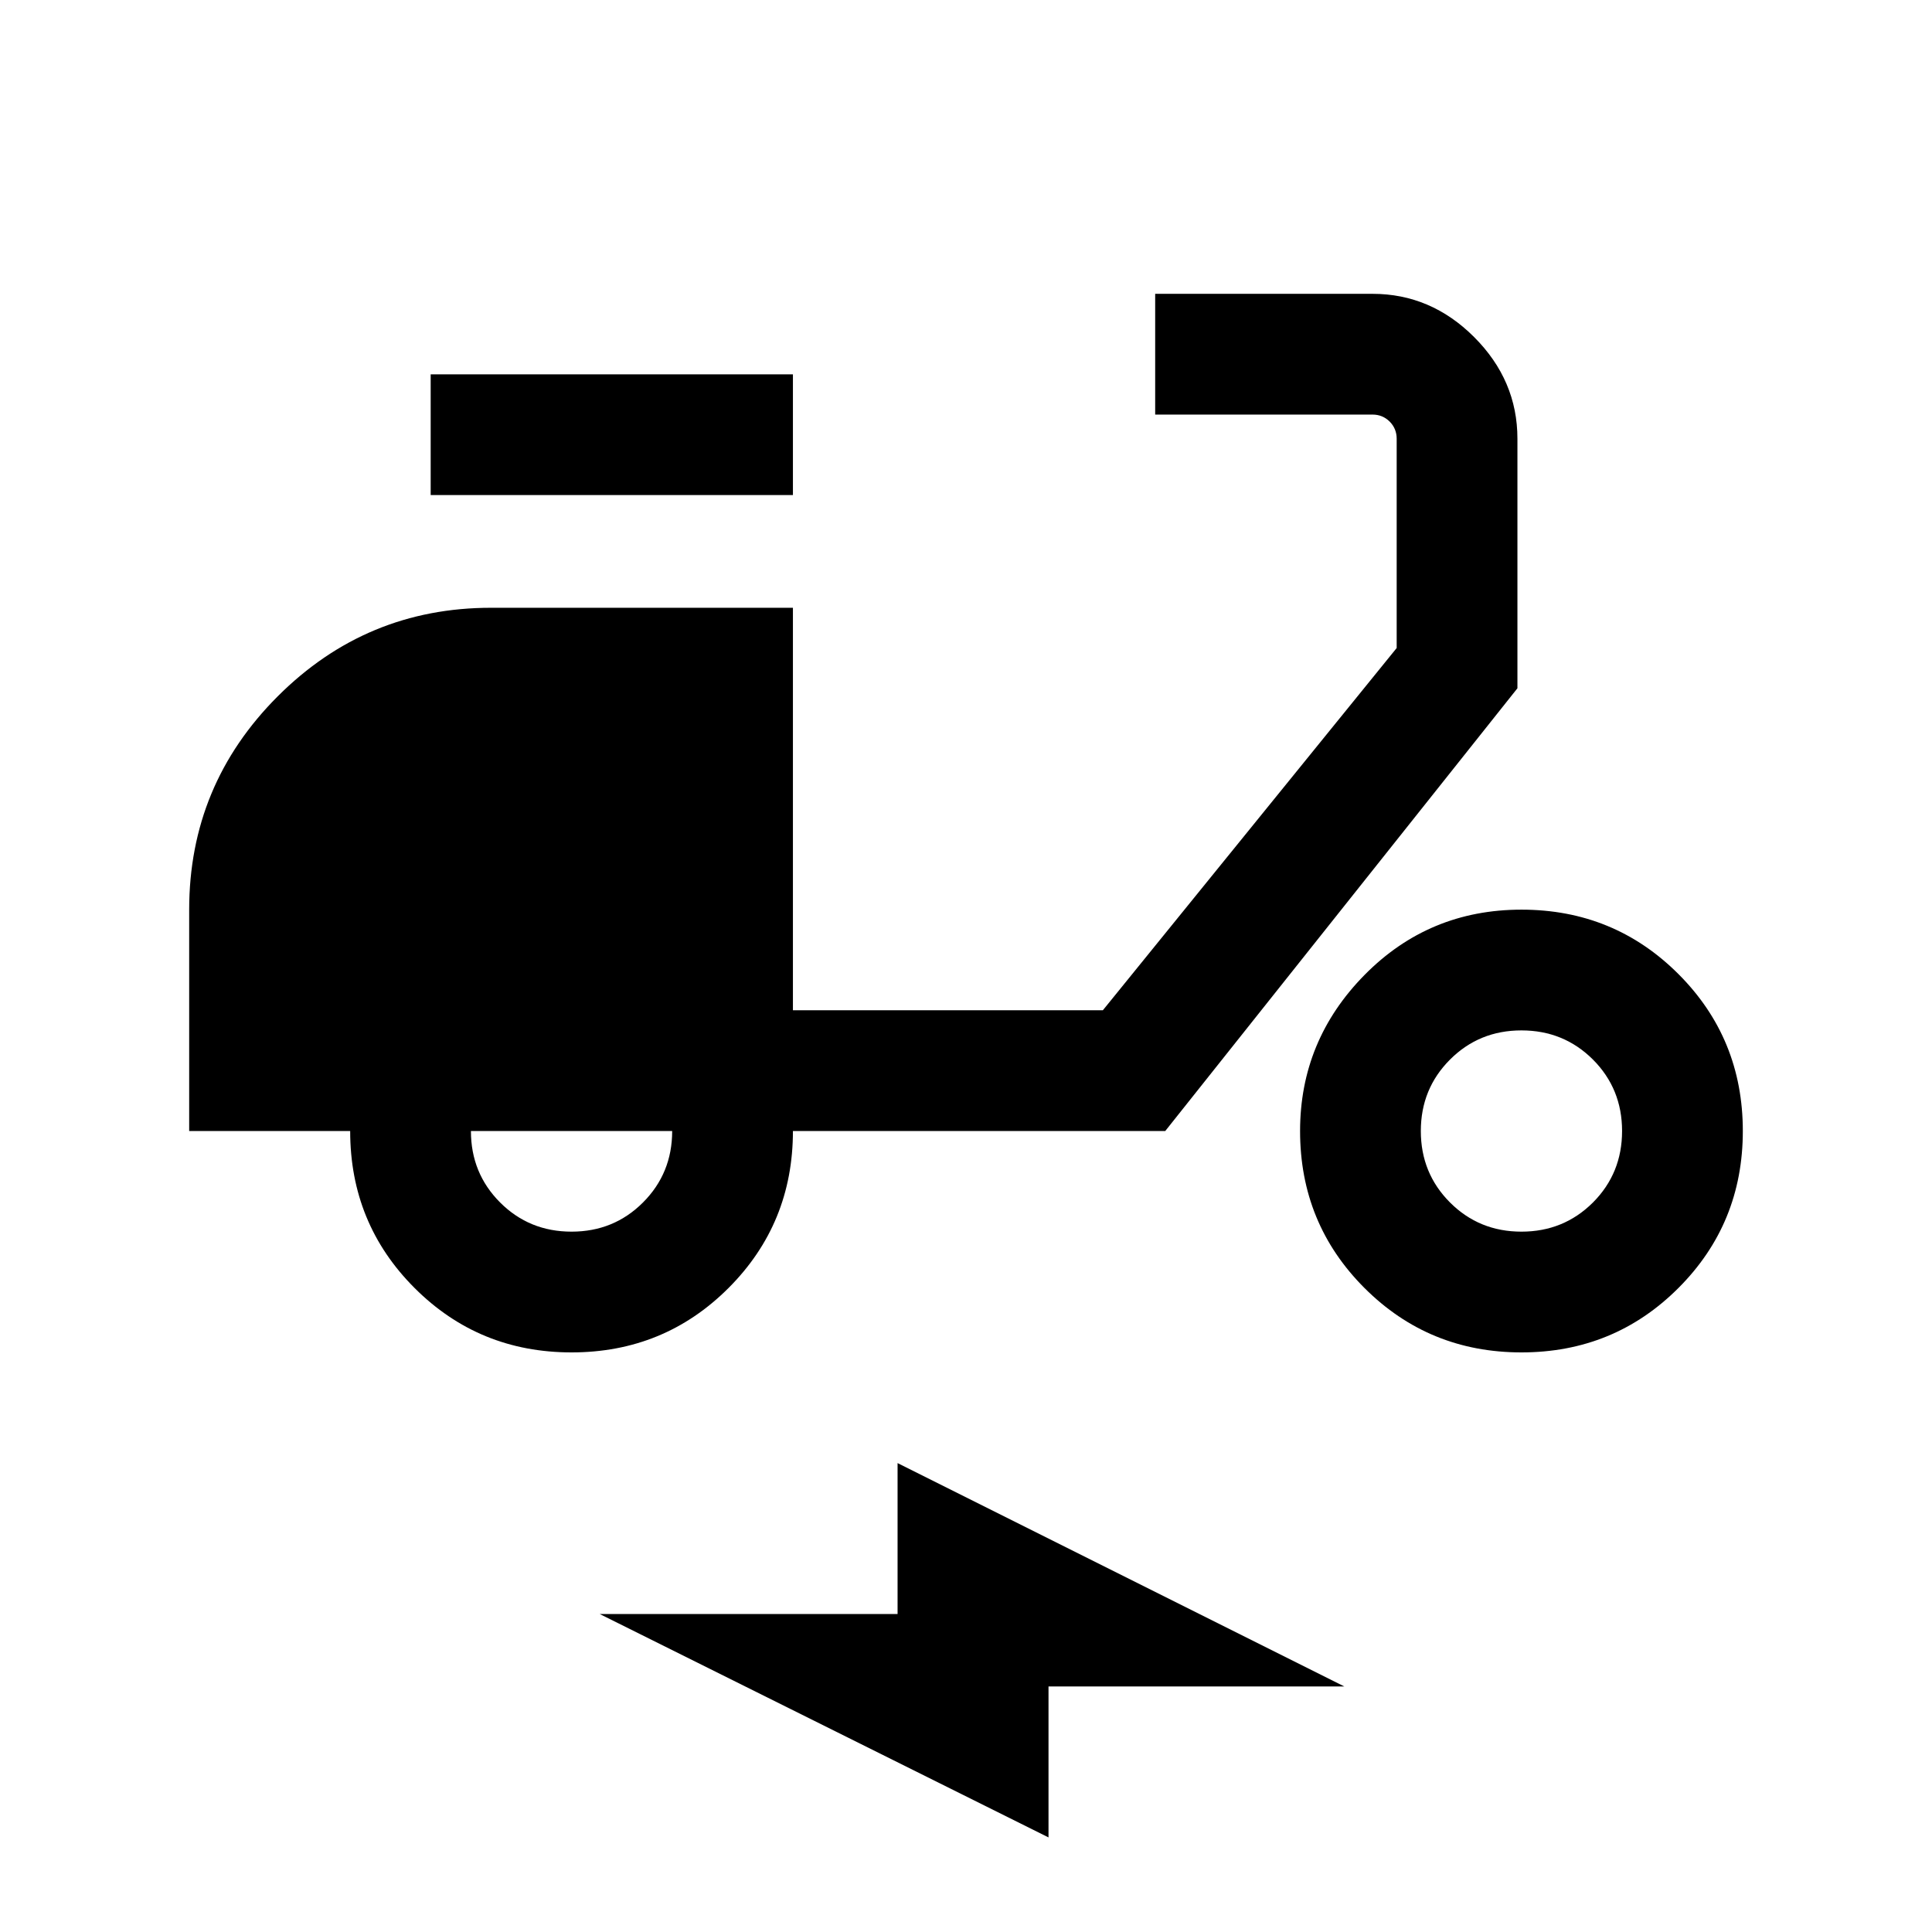 <svg xmlns="http://www.w3.org/2000/svg" height="24" width="24"><path d="M7.1 16.8Q5.95 16.8 5.15 16Q4.35 15.2 4.35 14.05H2.35V11.3Q2.35 9.75 3.45 8.65Q4.55 7.55 6.1 7.55H9.85V12.55H13.7L17.35 8.05V5.45Q17.35 5.325 17.263 5.237Q17.175 5.15 17.05 5.15H14.35V3.65H17.05Q17.775 3.65 18.312 4.187Q18.85 4.725 18.85 5.45V8.55L14.475 14.05H9.85Q9.85 15.2 9.05 16Q8.25 16.8 7.1 16.8ZM7.1 15.3Q7.625 15.3 7.987 14.938Q8.35 14.575 8.35 14.05H5.85Q5.85 14.575 6.213 14.938Q6.575 15.3 7.1 15.3ZM5.35 6.15V4.65H9.85V6.15ZM18.9 16.8Q17.75 16.8 16.95 16Q16.15 15.2 16.15 14.05Q16.15 12.925 16.95 12.112Q17.75 11.3 18.9 11.3Q20.05 11.3 20.85 12.1Q21.65 12.9 21.65 14.05Q21.65 15.2 20.85 16Q20.05 16.8 18.9 16.8ZM18.9 15.3Q19.425 15.3 19.788 14.938Q20.15 14.575 20.15 14.05Q20.15 13.525 19.788 13.162Q19.425 12.8 18.9 12.8Q18.375 12.8 18.013 13.162Q17.65 13.525 17.65 14.05Q17.65 14.575 18.013 14.938Q18.375 15.3 18.9 15.3ZM13.025 22.825 7.45 20.05H11.15V18.175L16.7 20.95H13.025Z"/></svg>